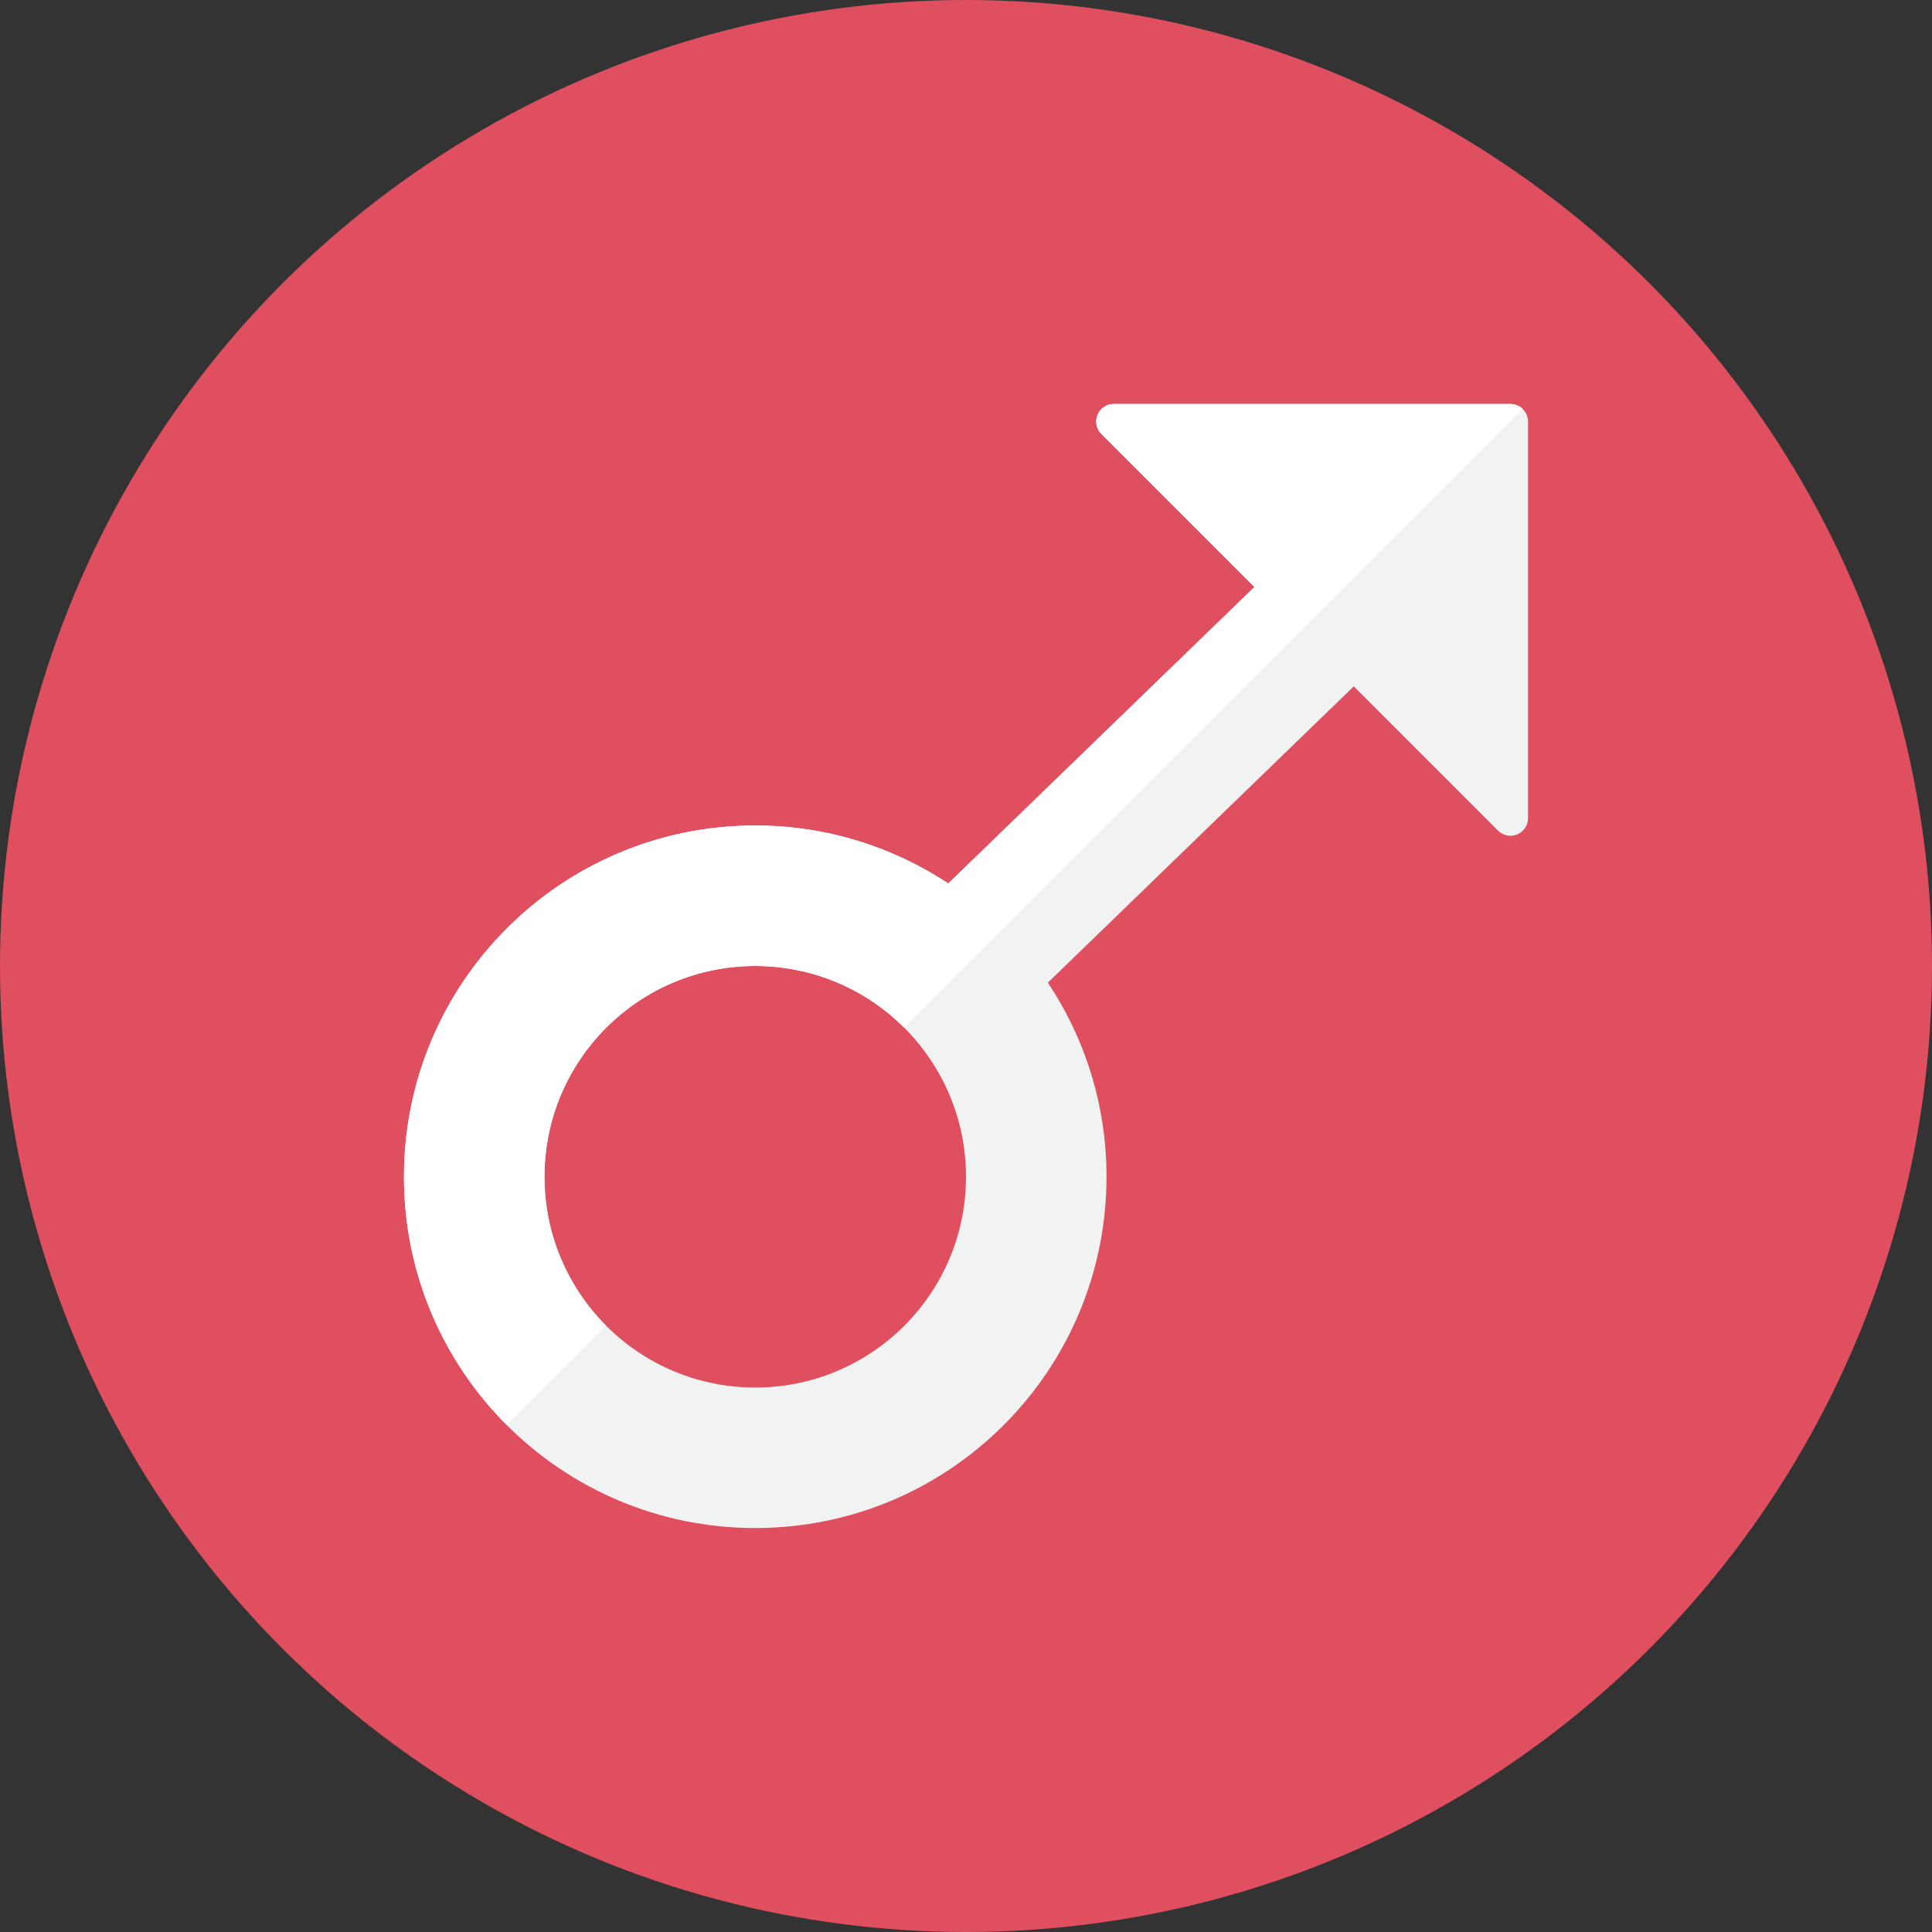 <?xml version="1.0" encoding="iso-8859-1"?>
<!-- Generator: Adobe Illustrator 17.1.0, SVG Export Plug-In . SVG Version: 6.00 Build 0)  -->
<!DOCTYPE svg PUBLIC "-//W3C//DTD SVG 1.0//EN" "http://www.w3.org/TR/2001/REC-SVG-20010904/DTD/svg10.dtd">
<svg version="1.0" xmlns="http://www.w3.org/2000/svg" xmlns:xlink="http://www.w3.org/1999/xlink" x="0px" y="0px" width="110px"
	 height="110px" viewBox="0 0 110 110" style="enable-background:new 0 0 110 110;" xml:space="preserve">
<rect x="0" y="0" width="110" height="110" fill="#333333" stroke="none"/>
<g id="Artboard">
</g>
<g id="Multicolor">
	<g>
		<circle style="fill:#E04F5F;" cx="55" cy="55" r="55"/>
	</g>
	<g>
		<g>
			<path style="fill:#F1F2F2;" d="M86,23H63.414c-0.405,0-0.769,0.244-0.924,0.617c-0.155,0.374-0.069,0.804,0.217,1.09l8.714,8.714
				L53.992,50.3C50.837,48.219,47.063,47,43,47c-11.046,0-20,8.954-20,20s8.954,20,20,20s20-8.954,20-20
				c0-4.088-1.232-7.887-3.338-11.054l17.416-16.868l8.214,8.214c0.286,0.286,0.716,0.372,1.09,0.217S87,46.99,87,46.586V24
				C87,23.448,86.552,23,86,23z M43,79c-6.627,0-12-5.373-12-12s5.373-12,12-12s12,5.373,12,12S49.627,79,43,79z"/>
		</g>
		<g>
			<path style="fill:#FFFFFF;" d="M86,23H63.414c-0.405,0-0.769,0.244-0.924,0.617c-0.155,0.374-0.069,0.804,0.217,1.09l8.714,8.714
				L53.992,50.3C50.837,48.219,47.063,47,43,47c-11.046,0-20,8.954-20,20c0,5.517,2.234,10.511,5.846,14.129l5.657-5.657
				C32.339,73.302,31,70.308,31,67c0-6.627,5.373-12,12-12c3.307,0,6.302,1.339,8.473,3.503l35.22-35.22
				C86.513,23.109,86.27,23,86,23z"/>
		</g>
	</g>
</g>
</svg>
